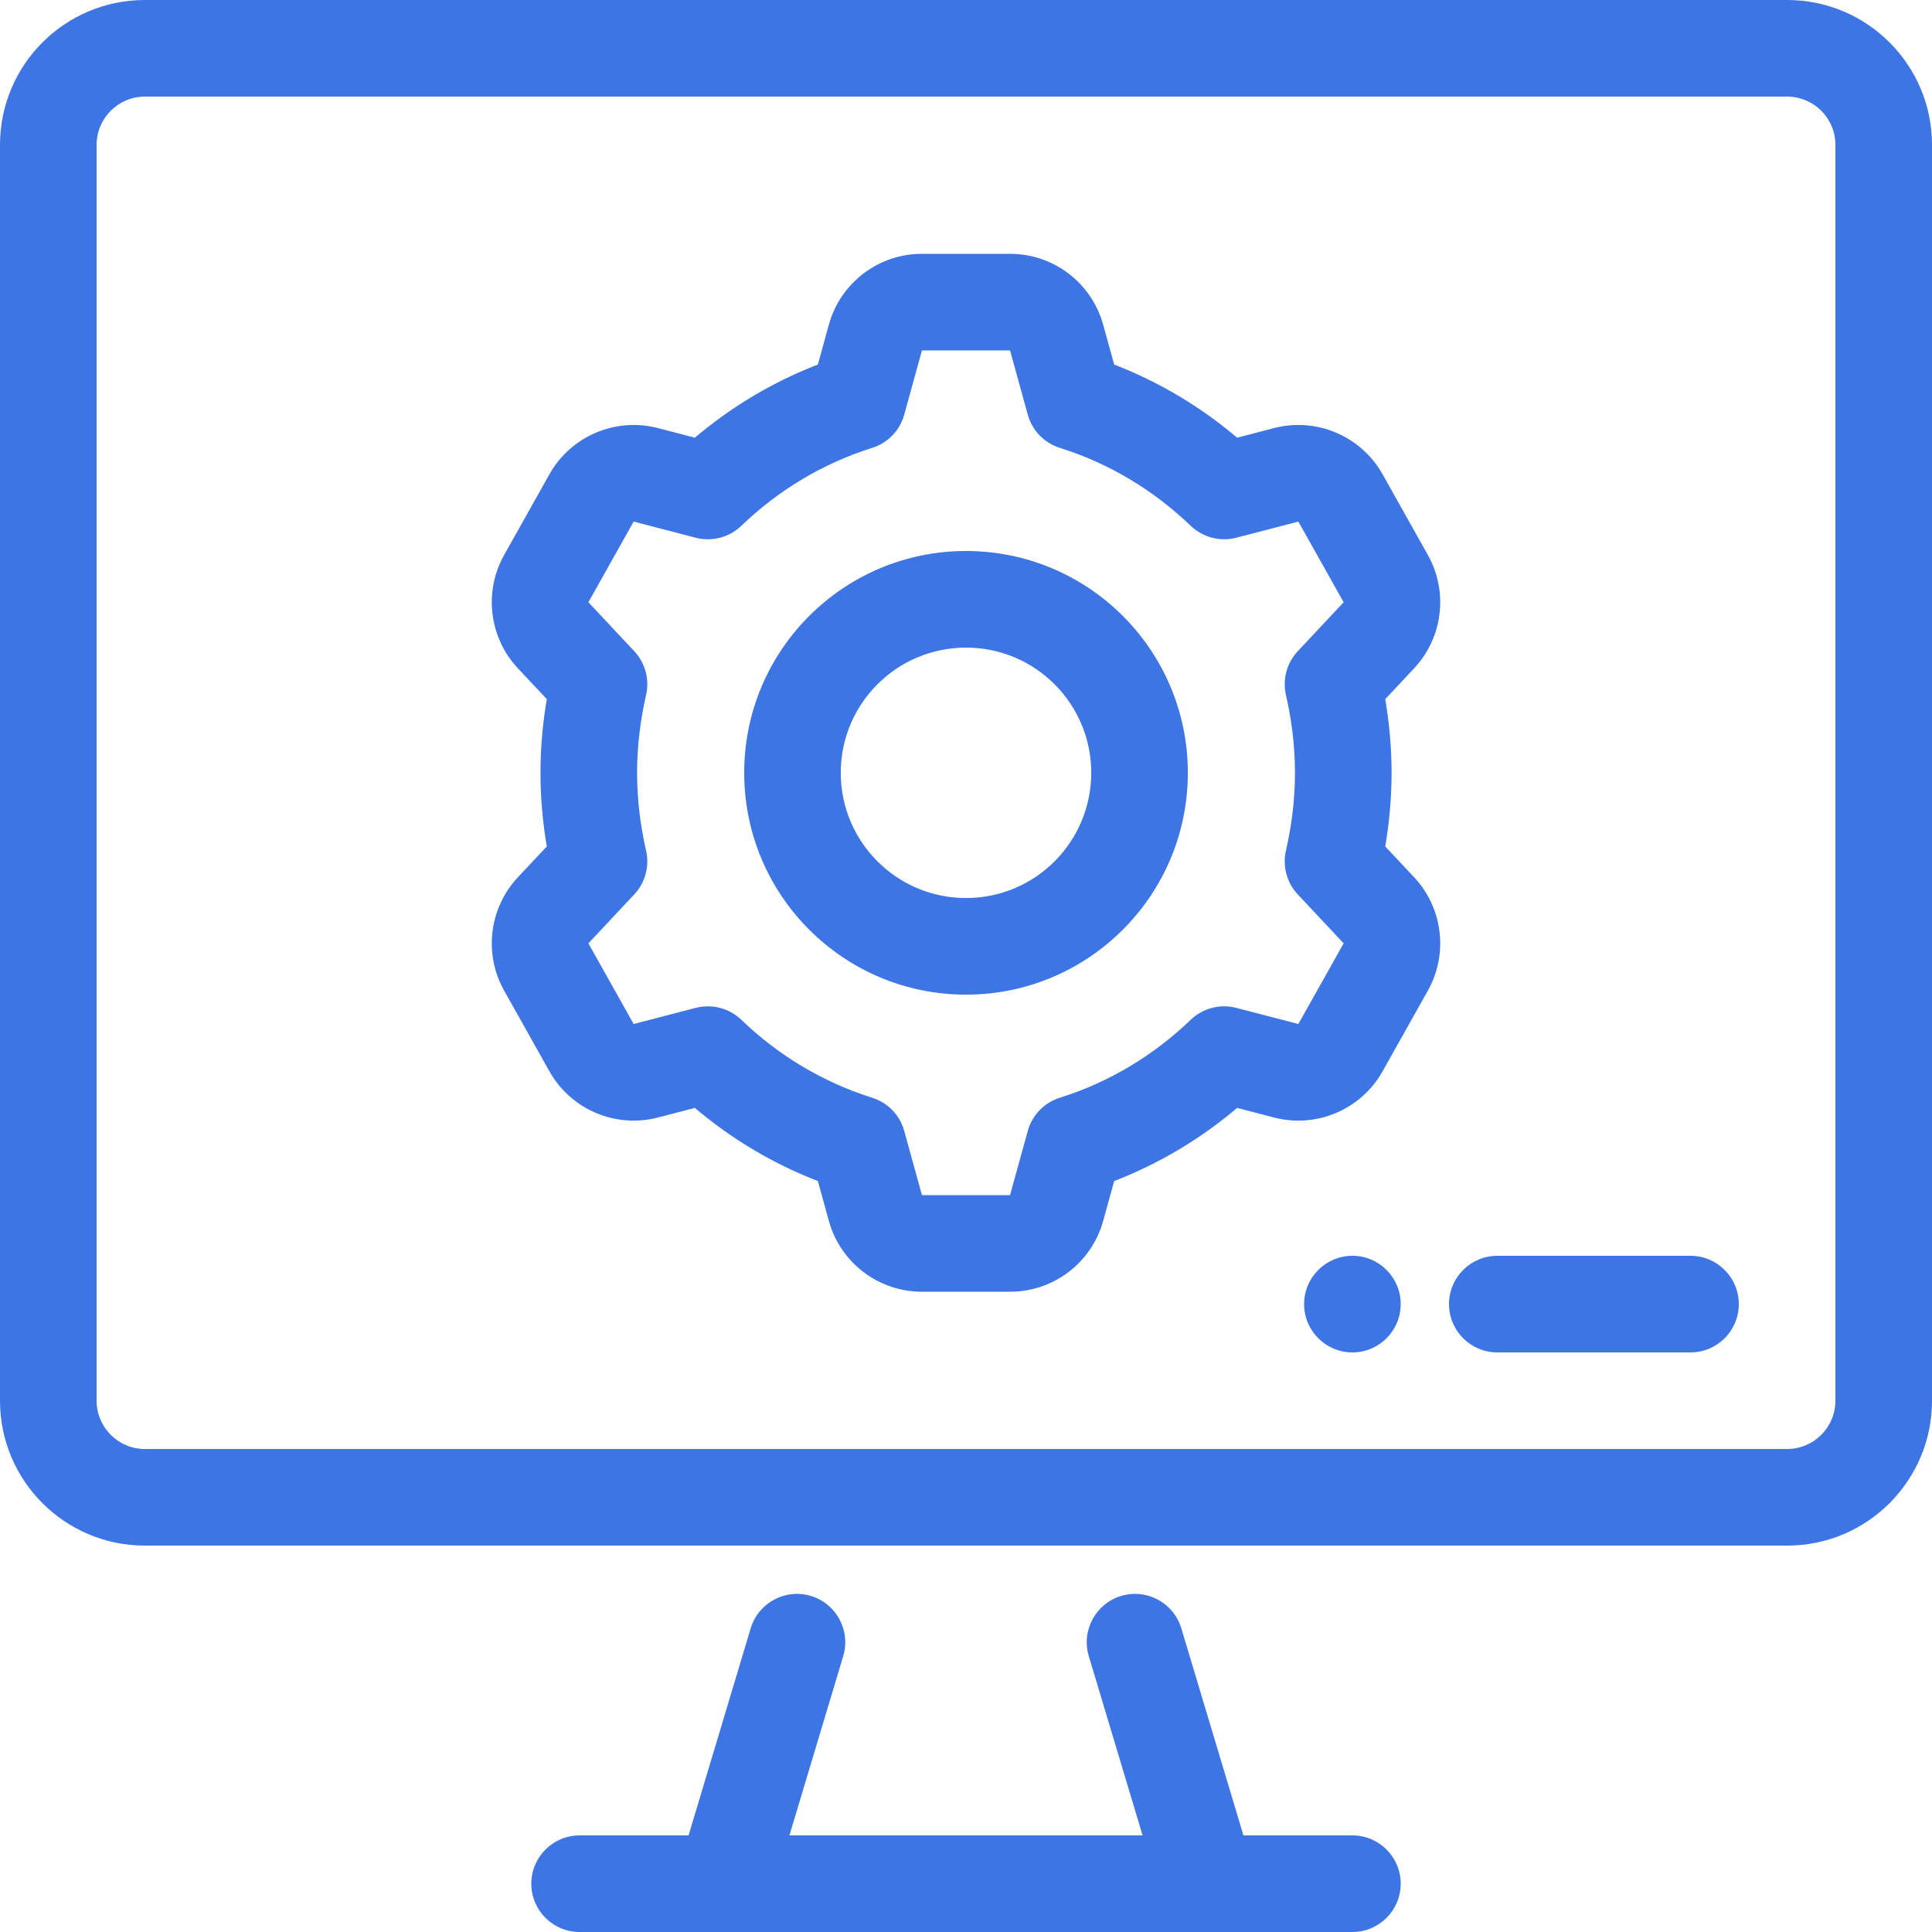 <svg width="40" height="40" viewBox="0 0 40 40" fill="none" xmlns="http://www.w3.org/2000/svg">
<g clip-path="url(#clip0)">
<path fill-rule="evenodd" clip-rule="evenodd" d="M20 11.408C17.464 11.408 15.408 13.464 15.408 16C15.408 18.536 17.464 20.593 20 20.593C22.536 20.593 24.593 18.536 24.593 16C24.593 13.464 22.536 11.408 20 11.408ZM17.407 16C17.407 14.568 18.568 13.408 20 13.408C21.432 13.408 22.593 14.568 22.593 16C22.593 17.432 21.432 18.593 20 18.593C18.568 18.593 17.407 17.432 17.407 16Z" fill="#3D75E4"/>
<path fill-rule="evenodd" clip-rule="evenodd" d="M19.088 5.255C18.188 5.255 17.399 5.856 17.16 6.724L16.933 7.548C15.998 7.908 15.138 8.425 14.386 9.062L13.622 8.863C12.743 8.635 11.82 9.028 11.375 9.82L10.438 11.49C10.011 12.25 10.126 13.2 10.722 13.836L11.321 14.475C11.237 14.967 11.19 15.479 11.19 16C11.19 16.521 11.237 17.033 11.321 17.525L10.722 18.163C10.126 18.8 10.011 19.75 10.438 20.51L11.375 22.18C11.82 22.972 12.743 23.365 13.622 23.137L14.386 22.938C15.138 23.575 15.998 24.092 16.933 24.452L17.16 25.276C17.399 26.144 18.188 26.744 19.088 26.744H20.912C21.812 26.744 22.601 26.144 22.84 25.276L23.068 24.452C24.002 24.092 24.862 23.575 25.614 22.938L26.378 23.137C27.257 23.365 28.18 22.972 28.625 22.18L29.562 20.51C29.989 19.75 29.874 18.8 29.278 18.163L28.68 17.525C28.763 17.033 28.811 16.521 28.811 16C28.811 15.479 28.763 14.967 28.68 14.475L29.278 13.836C29.874 13.2 29.989 12.25 29.562 11.49L28.625 9.82C28.18 9.028 27.257 8.635 26.378 8.863L25.614 9.062C24.862 8.425 24.002 7.908 23.068 7.548L22.84 6.724C22.601 5.856 21.812 5.255 20.912 5.255H19.088ZM19.088 7.255H20.912L21.279 8.585C21.369 8.912 21.62 9.172 21.944 9.273C22.962 9.592 23.889 10.152 24.652 10.886C24.902 11.126 25.26 11.22 25.596 11.133L26.881 10.799L27.819 12.469L26.869 13.482C26.642 13.725 26.55 14.065 26.624 14.389C26.743 14.907 26.811 15.451 26.811 16C26.811 16.549 26.743 17.093 26.624 17.611C26.55 17.935 26.642 18.275 26.869 18.518L27.819 19.531L26.881 21.201L25.596 20.867C25.26 20.78 24.902 20.873 24.652 21.114C23.889 21.848 22.962 22.408 21.944 22.727C21.62 22.828 21.369 23.087 21.279 23.415L20.912 24.744H19.088L18.721 23.415C18.631 23.087 18.381 22.828 18.056 22.727C17.038 22.408 16.111 21.848 15.349 21.114C15.098 20.873 14.741 20.78 14.404 20.867L13.119 21.201L12.182 19.531L13.131 18.518C13.359 18.275 13.451 17.935 13.376 17.611C13.258 17.093 13.19 16.549 13.19 16C13.19 15.451 13.258 14.907 13.376 14.389C13.451 14.065 13.359 13.725 13.131 13.482L12.182 12.469L13.119 10.799L14.404 11.133C14.741 11.22 15.098 11.126 15.349 10.886C16.111 10.152 17.038 9.592 18.056 9.273C18.381 9.172 18.631 8.912 18.721 8.585L19.088 7.255Z" fill="#3D75E4"/>
<path d="M31 26C30.448 26 30 26.448 30 27C30 27.552 30.448 28 31 28H35C35.552 28 36 27.552 36 27C36 26.448 35.552 26 35 26H31Z" fill="#3D75E4"/>
<path d="M28 28C28.552 28 29 27.552 29 27C29 26.448 28.552 26 28 26C27.448 26 27 26.448 27 27C27 27.552 27.448 28 28 28Z" fill="#3D75E4"/>
<path fill-rule="evenodd" clip-rule="evenodd" d="M0 3C0 1.343 1.343 0 3 0H37C38.657 0 40 1.343 40 3V29C40 30.657 38.657 32 37 32H3C1.343 32 0 30.657 0 29V3ZM3 2C2.448 2 2 2.448 2 3V29C2 29.552 2.448 30 3 30H37C37.552 30 38 29.552 38 29V3C38 2.448 37.552 2 37 2H3Z" fill="#3D75E4"/>
<path d="M11 39C11 38.448 11.448 38 12 38H14.256L15.542 33.713C15.701 33.184 16.258 32.883 16.787 33.042C17.316 33.201 17.616 33.758 17.458 34.287L16.344 38H23.656L22.542 34.287C22.384 33.758 22.684 33.201 23.213 33.042C23.742 32.883 24.299 33.184 24.458 33.713L25.744 38H28C28.552 38 29 38.448 29 39C29 39.552 28.552 40 28 40H25.022C25.007 40 24.992 40 24.977 40H15.024C15.008 40 14.993 40 14.977 40H12C11.448 40 11 39.552 11 39Z" fill="#3D75E4"/>
</g>
<defs>
<clipPath id="clip0">
<rect width="40" height="40" fill="white"/>
</clipPath>
</defs>
</svg>
